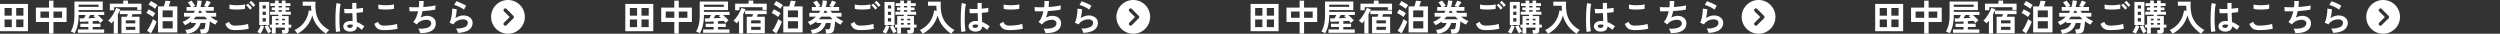 <svg xmlns="http://www.w3.org/2000/svg" viewBox="0 0 2075 28"><rect x="0" y="0" width="2075" height="28" fill="#333333" stroke="none"/><path d="M421.61,28a14,14,0,1,1,14-14.006A14,14,0,0,1,421.61,28ZM419.378,6.966a1.453,1.453,0,0,0-1.028,2.48l4.692,4.695-4.692,4.695a1.454,1.454,0,1,0,2.054,2.058h0l5.722-5.721a1.454,1.454,0,0,0,0-2.055l-5.722-5.724A1.44,1.44,0,0,0,419.378,6.966ZM0,25.885V3.266H23.22V25.885Zm3.78-12.9h6V6.625h-6Zm0,9.541h6V16.135h-6Zm9.66-9.541h6V6.625h-6Zm0,9.541h6V16.135h-6Zm27.24,5.369v-9.66h-10.89V6.295H40.68V.564h3.69V6.295H55.26v11.94h-10.89v9.66ZM33.57,14.756h7.11v-5.16H33.57Zm10.801,0h7.17v-5.16h-7.17ZM61.83,27.654a5.283,5.283,0,0,0-.915-.568q-.585-.302-1.185-.557a5.711,5.711,0,0,0-1.02-.344,19.662,19.662,0,0,0,2.266-5.73,34.67,34.67,0,0,0,.795-7.949V1.255H85.259v7.081H65.25v1.5H86.52v2.639H81.15q1.14,1.02,2.399,2.236,1.261,1.213,2.19,2.203a10.423,10.423,0,0,0-1.335,1.051,12.668,12.668,0,0,0-1.215,1.23q-.3-.419-.705-.93T81.6,17.244q-.901.091-2.101.182-1.2.088-2.58.18v2.1H83.4v2.73H76.919v2.039h9.54v2.76H64.62v-2.76h8.73V22.436H66.719v-2.73H73.35V17.814q-2.071.12-3.945.195t-3.045.076l-.391-2.791c.46,0,1.006-.004,1.636-.016.63-.01,1.305-.024,2.024-.045q.42-.689.825-1.44t.705-1.32H65.25v.031a37.698,37.698,0,0,1-.899,8.729A22.41,22.41,0,0,1,61.83,27.654Zm3.42-21.959H81.78V3.894H65.25Zm8.01,9.42q1.591-.061,3.165-.121Q78,14.936,79.29,14.875a10.802,10.802,0,0,0-.87-.779q-.45-.36-.87-.691l1.2-.93H74.85q-.36.662-.78,1.35Q73.65,14.516,73.259,15.115ZM94.41,27.836V17.125q-.479.63-.96,1.17c-.319.359-.63.711-.93,1.051-.221-.221-.505-.475-.855-.766q-.526-.434-1.035-.824a5.719,5.719,0,0,0-.87-.57A15.502,15.502,0,0,0,91.77,14.98a32.724,32.724,0,0,0,2.01-2.941q.959-1.573,1.665-3.029A14.825,14.825,0,0,0,96.42,6.564l3.33,1.08q-.36,1.02-.856,2.086Q98.4,10.794,97.83,11.846v15.99ZM91.17,8.545v-5.49H102.3V.475H106.2v2.58h11.19v5.16h-3.48v-2.25H94.71v2.58Zm9.63,19.08v-13.74H105.33q.211-.51.405-1.096.195-.583.345-1.064H99.42v-2.91H117.33v2.91h-7.35q-.151.48-.36,1.064-.209.586-.39,1.096h6.57v13.74Zm3.66-8.25h7.83v-2.49h-7.83Zm0,5.43h7.83v-2.58h-7.83ZM126.9,14.125a15.35,15.35,0,0,0-1.516-1.141q-.976-.659-2.024-1.26a17.898,17.898,0,0,0-1.83-.93l1.83-3.029q.869.419,1.904.975,1.036.554,2.011,1.141a13.645,13.645,0,0,1,1.635,1.125q-.271.328-.66.914t-.765,1.185Q127.108,13.706,126.9,14.125Zm-1.65,13.56-3.21-2.191a20.711,20.711,0,0,0,1.41-2.129q.719-1.23,1.41-2.596.688-1.365,1.244-2.654a20.793,20.793,0,0,0,.856-2.311q.57.48,1.485,1.141a15.667,15.667,0,0,0,1.515.99q-.331,1.049-.885,2.353-.555,1.307-1.215,2.672t-1.335,2.594Q125.85,26.785,125.25,27.686Zm3.48-20.371a17.508,17.508,0,0,0-1.529-1.17q-.99-.689-2.056-1.32a12.875,12.875,0,0,0-1.845-.93l1.86-2.97a18.776,18.776,0,0,1,1.92.945q1.109.615,2.13,1.274a13.292,13.292,0,0,1,1.56,1.141,10.358,10.358,0,0,0-.659.869c-.28.4-.551.807-.811,1.215C129.04,6.779,128.849,7.096,128.729,7.314Zm2.4,19.561V5.336h4.86q.239-.721.495-1.621c.169-.6.33-1.18.48-1.74.15-.559.255-1.02.315-1.379l4.109.329q-.21.93-.6,2.175t-.75,2.236h7.14V26.875Zm3.84-12.57h8.37V8.605h-8.37Zm0,9.301h8.37v-6h-8.37Zm20.101,4.379a11.226,11.226,0,0,0-.51-1.619,8.34,8.34,0,0,0-.75-1.529,12.688,12.688,0,0,0,5.819-1.74,8.218,8.218,0,0,0,3.091-4.021h-4.051V17.756a28.357,28.357,0,0,1-5.159,3.148,9.728,9.728,0,0,0-.54-.84c-.24-.34-.495-.684-.766-1.035a3.981,3.981,0,0,0-.825-.824,22.563,22.563,0,0,0,3.87-1.98,19.434,19.434,0,0,0,3.03-2.4h-5.55V10.676h8.07q.239-.422.494-.856c.17-.289.325-.586.466-.885H154.83v-3.15H158.55q-.511-.899-1.261-1.996a14.51,14.51,0,0,0-1.44-1.814l3.029-1.47q.51.57,1.11,1.35t1.14,1.59A13.794,13.794,0,0,1,162,4.914q-.899.36-1.89.871h2.82a21.972,21.972,0,0,0,.614-2.7q.226-1.378.346-2.76l3.54.42q-.18,1.32-.436,2.58-.255,1.258-.585,2.46h5.25l-2.37-.81q.57-.958,1.17-2.175.601-1.214,1.02-2.325l3.48,1.26q-.63,1.052-1.274,2.131-.646,1.081-1.215,1.92h5.01v3.15H170.4a21.275,21.275,0,0,0,1.23,1.74H179.43v3.148h-4.74a25.246,25.246,0,0,0,2.955,2.102A17.627,17.627,0,0,0,180.9,17.484a9.468,9.468,0,0,0-1.065,1.275A11.729,11.729,0,0,0,178.8,20.426a24.221,24.221,0,0,1-2.37-1.23,23.828,23.828,0,0,1-2.28-1.531q-.12,1.893-.36,3.721-.24,1.831-.48,3a3.854,3.854,0,0,1-1.62,2.654,6.383,6.383,0,0,1-3.39.766h-1.62a10.138,10.138,0,0,0-.15-1.141q-.12-.659-.27-1.305a5.602,5.602,0,0,0-.33-1.035h2.04a2.287,2.287,0,0,0,1.335-.33,1.952,1.952,0,0,0,.675-1.17,11.31,11.31,0,0,0,.24-1.109q.119-.689.21-1.426a10.423,10.423,0,0,0,.09-1.215h-4.08a11.906,11.906,0,0,1-3.99,6.285A14.772,14.772,0,0,1,155.07,27.984Zm5.58-12h11.46q-.57-.51-1.095-1.049c-.35-.361-.695-.73-1.035-1.111h-7.44A20.703,20.703,0,0,1,160.65,15.984Zm3.87-5.309h3.18c-.16-.281-.314-.57-.465-.871-.15-.299-.295-.59-.435-.869H165.33c-.14.299-.274.596-.404.885S164.66,10.395,164.52,10.676Zm30.66,14.309a13.533,13.533,0,0,1-3.585-.434,6.026,6.026,0,0,1-2.7-1.561,8.302,8.302,0,0,1-1.845-3.195l3.18-1.74a3.87,3.87,0,0,0,1.59,2.371,5.971,5.971,0,0,0,3.36.809q1.919,0,3.96-.18t3.84-.51a19.223,19.223,0,0,0,2.971-.75q0,.48.074,1.26.075.782.21,1.531c.091.5.175.889.256,1.17a18.972,18.972,0,0,1-3.06.658q-1.86.273-4.005.422Q197.279,24.985,195.18,24.984ZM190.47,7.346l-.03-3.631a12.175,12.175,0,0,0,2.176.42q1.304.15,2.819.18,1.514.032,3.045-.045,1.531-.073,2.82-.24a12.167,12.167,0,0,0,2.13-.434v3.66a11.191,11.191,0,0,1-2.04.389q-1.29.152-2.82.225-1.529.076-3.09.045-1.56-.029-2.88-.18A12.835,12.835,0,0,1,190.47,7.346Zm16.98.66a13.268,13.268,0,0,0-1.53-1.98,23.176,23.176,0,0,0-1.71-1.711l1.62-1.319a11.01,11.01,0,0,1,1.095,1.05q.644.691,1.275,1.395a10.512,10.512,0,0,1,.96,1.215Zm2.67-2.281A12.82,12.82,0,0,0,208.59,3.76a17.29,17.29,0,0,0-1.74-1.664l1.65-1.351a11.888,11.888,0,0,1,1.095,1.034q.645.677,1.275,1.381a10.515,10.515,0,0,1,.96,1.215Zm6.179,22.141q-.539-.302-1.395-.705a8.672,8.672,0,0,0-1.425-.555,11.664,11.664,0,0,0,1.14-1.711q.57-1.02,1.05-2.1a14.27,14.27,0,0,0,.721-1.949l2.789.93a20.226,20.226,0,0,1-.734,2.055,23.14,23.14,0,0,1-1.035,2.176Q216.84,27.055,216.299,27.865Zm-1.14-7.109V1.585h8.31V20.756Zm2.82-13.65h2.64V4.465h-2.64Zm0,5.309h2.64v-2.67h-2.64Zm0,5.432h2.64v-2.791h-2.64Zm4.77,9.779A16.239,16.239,0,0,1,221.64,25.9q-.571-1.005-1.065-2.1t-.825-2.025l2.67-.961a13.78,13.78,0,0,0,1.23,2.76,17.736,17.736,0,0,0,1.62,2.4q-.571.331-1.29.826C223.5,27.131,223.089,27.404,222.75,27.625Zm11.61.24q-.06-.63-.195-1.529a5.202,5.202,0,0,0-.375-1.41h1.8a1.204,1.204,0,0,0,.721-.137q.149-.135.149-.674V22.885H228.81v4.92h-3.12v-4.92h-1.77v-2.4h1.77V13.346h5.43V12.205h-6.93V9.744h4.05V8.426h-2.73v-2.25h2.73V4.975h-3.81V2.665h3.81V.505h3.03v2.16h2.699V.505H237v2.16h4.05v2.31H237V6.176h3.12v2.25H237V9.744h4.38v2.461h-7.23v1.141h5.43v7.139h2.16v2.4h-2.16v2.19a2.674,2.674,0,0,1-.765,2.131,3.709,3.709,0,0,1-2.445.66Zm-5.55-10.98H231.12v-1.32H228.81Zm0,3.6H231.12v-1.41H228.81Zm2.46-14.309h2.699V4.975H231.27Zm0,3.568h2.699V8.426H231.27Zm2.88,7.141h2.31v-1.32h-2.31Zm0,3.6h2.31v-1.41h-2.31Zm12.601,7.5a10.149,10.149,0,0,0-1.035-1.619,8.69,8.69,0,0,0-1.335-1.41,21.092,21.092,0,0,0,6.165-4.199,19.424,19.424,0,0,0,3.899-5.58,22.451,22.451,0,0,0,1.875-6.541l2.13.359q-.12-1.02-.194-2.068a21.594,21.594,0,0,1-.045-2.16h-6.96V1.404H261.9a34.894,34.894,0,0,0,.51,9.631,19.114,19.114,0,0,0,3.525,7.801,23.338,23.338,0,0,0,7.365,6.09,10.283,10.283,0,0,0-1.44,1.41,18,18,0,0,0-1.29,1.649,29.154,29.154,0,0,1-6.99-6.33,23.973,23.973,0,0,1-4.38-8.91,23.461,23.461,0,0,1-2.625,6.166,24.174,24.174,0,0,1-9.824,9.074Zm32.189-1.44a27.524,27.524,0,0,1-.33-3.016q-.12-1.843-.165-4.109-.045-2.265-.016-4.68t.15-4.725q.119-2.312.314-4.26a31.301,31.301,0,0,1,.466-3.24l3.42.81a16.811,16.811,0,0,0-.556,2.819Q282,7.917,281.879,10.09q-.12,2.177-.15,4.484-.029,2.312.046,4.486.073,2.174.239,3.975a25.238,25.238,0,0,0,.405,2.91Zm11.13-.359a5.894,5.894,0,0,1-3.75-1.381,3.921,3.921,0,0,1-1.38-3.119,3.653,3.653,0,0,1,.75-2.115A4.963,4.963,0,0,1,287.729,18.01a7.731,7.731,0,0,1,3.151-.584,16.8,16.8,0,0,1,1.8.09q-.029-1.321-.09-3-.06-1.682-.12-3.66-1.86.12-3.6.135t-2.97-.045l-.24-3.66a20.11,20.11,0,0,0,2.925.195q1.816.015,3.826-.076-.031-1.198-.045-2.443-.016-1.245-.016-2.536H295.86q-.031,1.141-.045,2.341-.016,1.198-.016,2.43,1.8-.149,3.27-.346a13.345,13.345,0,0,0,2.22-.436v3.602a22.76,22.76,0,0,1-2.28.33q-1.44.149-3.12.299.06,2.191.15,4.186t.15,3.494a18.39,18.39,0,0,1,3.239,1.531,32.915,32.915,0,0,1,3.06,2.07,5.322,5.322,0,0,0-.766.824,12.398,12.398,0,0,0-.795,1.141,9.804,9.804,0,0,0-.54.975,19.673,19.673,0,0,0-4.14-2.939,4.134,4.134,0,0,1-1.815,3.375A7.535,7.535,0,0,1,290.07,26.186Zm.27-3.061a2.9,2.9,0,0,0,1.845-.494,2.186,2.186,0,0,0,.615-1.785v-.211a12.058,12.058,0,0,0-2.13-.299,3.355,3.355,0,0,0-1.786.359,1.229,1.229,0,0,0-.705,1.02,1.105,1.105,0,0,0,.57,1.02A2.864,2.864,0,0,0,290.34,23.125Zm28.44,1.859a13.533,13.533,0,0,1-3.585-.434,5.965,5.965,0,0,1-2.7-1.576,8.457,8.457,0,0,1-1.845-3.18l3.18-1.74a3.87,3.87,0,0,0,1.59,2.371,5.971,5.971,0,0,0,3.36.809q1.919,0,3.96-.18t3.84-.51a19.223,19.223,0,0,0,2.971-.75q0,.48.074,1.26.075.782.21,1.531c.091.5.175.889.256,1.17a18.972,18.972,0,0,1-3.06.658q-1.86.273-4.005.422Q320.879,24.985,318.78,24.984ZM314.07,7.346l-.03-3.631a12.175,12.175,0,0,0,2.176.42q1.304.15,2.819.18,1.515.032,3.045-.045,1.531-.073,2.82-.24a12.167,12.167,0,0,0,2.13-.434v3.66a11.191,11.191,0,0,1-2.04.389q-1.29.152-2.82.225-1.529.076-3.09.045-1.56-.029-2.88-.18A12.835,12.835,0,0,1,314.07,7.346Zm34.65,20.039a7.501,7.501,0,0,0-.345-1.215,14.033,14.033,0,0,0-.585-1.381,5.192,5.192,0,0,0-.69-1.094,17.982,17.982,0,0,0,7.891-.766q2.88-1.154,2.88-3.615a2.45,2.45,0,0,0-1.096-2.1,4.669,4.669,0,0,0-2.774-.779,11.469,11.469,0,0,0-3.96.734,9.31,9.31,0,0,0-3.63,2.475c-.08.102-.165.205-.256.316-.09.109-.185.215-.284.315l-2.91-2.07a11.61,11.61,0,0,0,2.46-3.811,27.908,27.908,0,0,0,1.59-5.039q-4.17.15-7.11,0l-.239-3.541a30.779,30.779,0,0,0,3.42.225q2.099.047,4.529-.045a31.674,31.674,0,0,0,.27-5.159h3.78a39.308,39.308,0,0,1-.36,4.98q2.099-.149,4.05-.359t3.54-.465a20.394,20.394,0,0,0,2.58-.555l-.24,3.539a45.391,45.391,0,0,1-4.59.705q-2.82.316-5.91.496-.3,1.38-.675,2.76a25.301,25.301,0,0,1-.885,2.67,14.43,14.43,0,0,1,2.595-1.066,9.02,9.02,0,0,1,2.535-.375,8.847,8.847,0,0,1,3.795.721,6.195,6.195,0,0,1,2.625,2.145,5.761,5.761,0,0,1,.96,3.346,6.814,6.814,0,0,1-3.33,6.09Q355.021,27.595,348.721,27.385Zm31.38-.15a8.029,8.029,0,0,0-.346-1.139,12.018,12.018,0,0,0-.614-1.381,5.054,5.054,0,0,0-.721-1.08,15.994,15.994,0,0,0,7.335-1.141,3.902,3.902,0,0,0,2.535-3.568,2.415,2.415,0,0,0-1.08-2.102,4.86,4.86,0,0,0-2.819-.75,11.31,11.31,0,0,0-2.881.406,9.534,9.534,0,0,0-2.895,1.32,7.688,7.688,0,0,0-2.295,2.443l-3.21-1.408a11.553,11.553,0,0,0,1.035-2.625,30.264,30.264,0,0,0,.705-3.285q.27-1.711.39-3.24a15.504,15.504,0,0,0,.03-2.522l3.75.451a22.929,22.929,0,0,1-.24,3.465,26.902,26.902,0,0,1-.84,3.945,13.831,13.831,0,0,1,3.33-1.621,10.551,10.551,0,0,1,3.269-.568,9.618,9.618,0,0,1,4.066.795A6.444,6.444,0,0,1,391.29,15.82a5.5,5.5,0,0,1,.96,3.195,6.838,6.838,0,0,1-1.305,4.094,8.783,8.783,0,0,1-3.99,2.896A20.591,20.591,0,0,1,380.101,27.234Zm4.98-19.229a14.488,14.488,0,0,0-1.785-1.201q-1.034-.601-2.175-1.141t-2.235-.943A11.567,11.567,0,0,0,376.95,4.164l1.8-3.119a17.18,17.18,0,0,1,1.86.644q1.08.436,2.265.976t2.25,1.079a19.597,19.597,0,0,1,1.755.99Z" fill="#fff"/><path d="M940.61,28a14,14,0,1,1,14-14.006A14,14,0,0,1,940.61,28ZM938.378,6.966a1.453,1.453,0,0,0-1.028,2.48l4.692,4.695-4.692,4.695a1.454,1.454,0,0,0,2.054,2.058h0l5.722-5.721a1.454,1.454,0,0,0,0-2.055l-5.722-5.724A1.44,1.44,0,0,0,938.378,6.966ZM519,25.885V3.266h23.22V25.885Zm3.78-12.9h6V6.625h-6Zm0,9.541h6V16.135h-6Zm9.66-9.541h6V6.625h-6Zm0,9.541h6V16.135h-6Zm27.24,5.369v-9.66h-10.89V6.295h10.89V.564h3.69V6.295h10.89v11.94h-10.89v9.66Zm-7.11-13.139h7.11v-5.16h-7.11Zm10.801,0h7.17v-5.16h-7.17ZM580.83,27.654a5.283,5.283,0,0,0-.915-.568q-.585-.302-1.185-.557a5.711,5.711,0,0,0-1.02-.344,19.662,19.662,0,0,0,2.266-5.73,34.67,34.67,0,0,0,.795-7.949V1.255h23.489v7.081H584.25v1.5h21.27v2.639h-5.37q1.14,1.02,2.399,2.236,1.261,1.213,2.19,2.203a10.423,10.423,0,0,0-1.335,1.051,12.668,12.668,0,0,0-1.215,1.23q-.3-.419-.705-.93T600.6,17.244q-.901.091-2.101.182-1.2.088-2.58.18v2.1H602.4v2.73h-6.481v2.039h9.54v2.76H583.62v-2.76H592.35V22.436h-6.631v-2.73H592.35V17.814q-2.071.12-3.945.195t-3.045.076l-.391-2.791c.46,0,1.006-.004,1.636-.016.63-.01,1.305-.024,2.024-.045q.42-.689.825-1.44t.705-1.32h-5.91v.031a37.698,37.698,0,0,1-.899,8.729A22.41,22.41,0,0,1,580.83,27.654Zm3.42-21.959h16.53V3.894H584.25Zm8.01,9.42q1.591-.061,3.165-.121,1.576-.059,2.865-.119a10.802,10.802,0,0,0-.87-.779q-.45-.36-.87-.691l1.2-.93H593.85q-.36.662-.78,1.35Q592.65,14.516,592.259,15.115Zm21.15,12.721V17.125q-.479.63-.96,1.17c-.319.359-.63.711-.93,1.051-.221-.221-.505-.475-.855-.766q-.526-.434-1.035-.824a5.719,5.719,0,0,0-.87-.57,15.502,15.502,0,0,0,2.01-2.205,32.724,32.724,0,0,0,2.01-2.941q.959-1.573,1.665-3.029a14.825,14.825,0,0,0,.976-2.445l3.33,1.08q-.36,1.02-.856,2.086-.495,1.063-1.065,2.115v15.99ZM610.17,8.545v-5.49H621.3V.475H625.2v2.58h11.19v5.16h-3.48v-2.25H613.71v2.58Zm9.63,19.08v-13.74H624.33q.211-.51.405-1.096.195-.583.345-1.064H618.42v-2.91H636.33v2.91h-7.35q-.151.48-.36,1.064-.209.586-.39,1.096h6.57v13.74Zm3.66-8.25h7.83v-2.49h-7.83Zm0,5.43h7.83v-2.58h-7.83ZM645.9,14.125a15.35,15.35,0,0,0-1.516-1.141q-.976-.659-2.024-1.26a17.898,17.898,0,0,0-1.83-.93l1.83-3.029q.869.419,1.904.975,1.036.554,2.011,1.141a13.645,13.645,0,0,1,1.635,1.125q-.271.328-.66.914t-.765,1.185Q646.108,13.706,645.9,14.125Zm-1.65,13.56-3.21-2.191a20.711,20.711,0,0,0,1.41-2.129q.719-1.23,1.41-2.596.688-1.365,1.244-2.654a20.793,20.793,0,0,0,.856-2.311q.57.48,1.485,1.141a15.667,15.667,0,0,0,1.515.99q-.331,1.049-.885,2.353-.555,1.307-1.215,2.672t-1.335,2.594Q644.85,26.785,644.25,27.686Zm3.48-20.371a17.508,17.508,0,0,0-1.529-1.17q-.99-.689-2.056-1.32a12.875,12.875,0,0,0-1.845-.93l1.86-2.97a18.776,18.776,0,0,1,1.92.945q1.109.615,2.13,1.274a13.292,13.292,0,0,1,1.56,1.141,10.358,10.358,0,0,0-.659.869c-.28.4-.551.807-.811,1.215C648.04,6.779,647.849,7.096,647.729,7.314Zm2.4,19.561V5.336h4.86q.239-.721.495-1.621c.169-.6.33-1.18.479-1.74.15-.559.255-1.02.315-1.379l4.109.329q-.21.93-.6,2.175t-.75,2.236h7.14V26.875Zm3.84-12.57h8.37V8.605h-8.37Zm0,9.301h8.37v-6h-8.37Zm20.101,4.379a11.226,11.226,0,0,0-.51-1.619,8.34,8.34,0,0,0-.75-1.529,12.688,12.688,0,0,0,5.819-1.74,8.218,8.218,0,0,0,3.091-4.021h-4.051V17.756a28.357,28.357,0,0,1-5.159,3.148,9.728,9.728,0,0,0-.54-.84c-.24-.34-.495-.684-.766-1.035a3.981,3.981,0,0,0-.825-.824,22.563,22.563,0,0,0,3.87-1.98,19.434,19.434,0,0,0,3.03-2.4h-5.55V10.676h8.07q.239-.422.494-.856c.17-.289.325-.586.466-.885H673.83v-3.15H677.55q-.511-.899-1.261-1.996A14.51,14.51,0,0,0,674.85,1.975l3.029-1.47q.51.57,1.11,1.35t1.14,1.59A13.794,13.794,0,0,1,681,4.914q-.899.36-1.89.871h2.82a21.972,21.972,0,0,0,.614-2.7q.226-1.378.346-2.76l3.54.42q-.18,1.32-.436,2.58-.255,1.258-.585,2.46h5.25l-2.37-.81q.57-.958,1.17-2.175.601-1.214,1.02-2.325l3.48,1.26q-.63,1.052-1.274,2.131-.646,1.081-1.215,1.92h5.01v3.15H689.4a21.275,21.275,0,0,0,1.23,1.74H698.43v3.148h-4.74a25.246,25.246,0,0,0,2.955,2.102A17.627,17.627,0,0,0,699.9,17.484a9.468,9.468,0,0,0-1.065,1.275A11.729,11.729,0,0,0,697.8,20.426a24.221,24.221,0,0,1-2.37-1.23,23.828,23.828,0,0,1-2.28-1.531q-.12,1.893-.36,3.721-.24,1.831-.479,3a3.854,3.854,0,0,1-1.62,2.654,6.383,6.383,0,0,1-3.39.766h-1.62a10.138,10.138,0,0,0-.15-1.141q-.12-.659-.27-1.305a5.602,5.602,0,0,0-.33-1.035h2.04a2.287,2.287,0,0,0,1.335-.33,1.952,1.952,0,0,0,.675-1.17,11.31,11.31,0,0,0,.24-1.109q.119-.689.21-1.426a10.423,10.423,0,0,0,.09-1.215h-4.08a11.906,11.906,0,0,1-3.99,6.285A14.772,14.772,0,0,1,674.07,27.984Zm5.58-12h11.46q-.57-.51-1.095-1.049c-.35-.361-.695-.73-1.035-1.111h-7.44A20.703,20.703,0,0,1,679.65,15.984Zm3.87-5.309h3.18c-.16-.281-.314-.57-.465-.871-.15-.299-.295-.59-.435-.869H684.33c-.14.299-.274.596-.404.885S683.66,10.395,683.52,10.676Zm30.66,14.309a13.533,13.533,0,0,1-3.585-.434,6.026,6.026,0,0,1-2.7-1.561,8.302,8.302,0,0,1-1.845-3.195l3.18-1.74a3.87,3.87,0,0,0,1.59,2.371,5.971,5.971,0,0,0,3.36.809q1.919,0,3.96-.18t3.84-.51a19.223,19.223,0,0,0,2.971-.75q0,.48.074,1.26.075.782.21,1.531c.091.5.175.889.256,1.17a18.972,18.972,0,0,1-3.06.658q-1.86.273-4.005.422Q716.279,24.985,714.18,24.984ZM709.47,7.346l-.03-3.631a12.175,12.175,0,0,0,2.176.42q1.304.15,2.819.18,1.514.032,3.045-.045,1.531-.073,2.82-.24a12.167,12.167,0,0,0,2.13-.434v3.66a11.191,11.191,0,0,1-2.04.389q-1.29.152-2.82.225-1.529.076-3.09.045-1.56-.029-2.88-.18A12.835,12.835,0,0,1,709.47,7.346Zm16.98.66a13.268,13.268,0,0,0-1.53-1.98,23.176,23.176,0,0,0-1.71-1.711l1.62-1.319a11.01,11.01,0,0,1,1.095,1.05q.645.691,1.275,1.395a10.512,10.512,0,0,1,.96,1.215Zm2.67-2.281A12.82,12.82,0,0,0,727.59,3.76a17.29,17.29,0,0,0-1.74-1.664l1.65-1.351a11.888,11.888,0,0,1,1.095,1.034q.644.677,1.275,1.381a10.515,10.515,0,0,1,.96,1.215Zm6.179,22.141q-.539-.302-1.395-.705a8.672,8.672,0,0,0-1.425-.555,11.664,11.664,0,0,0,1.14-1.711q.57-1.02,1.05-2.1a14.27,14.27,0,0,0,.721-1.949l2.789.93a20.226,20.226,0,0,1-.734,2.055,23.14,23.14,0,0,1-1.035,2.176Q735.84,27.055,735.299,27.865Zm-1.14-7.109V1.585h8.309V20.756Zm2.82-13.65h2.64V4.465h-2.64Zm0,5.309h2.64v-2.67h-2.64Zm0,5.432h2.64v-2.791h-2.64ZM741.75,27.625A16.239,16.239,0,0,1,740.64,25.9q-.571-1.005-1.065-2.1t-.825-2.025l2.67-.961a13.78,13.78,0,0,0,1.23,2.76,17.736,17.736,0,0,0,1.62,2.4q-.571.331-1.29.826C742.5,27.131,742.089,27.404,741.75,27.625Zm11.61.24q-.06-.63-.195-1.529a5.202,5.202,0,0,0-.375-1.41h1.8a1.204,1.204,0,0,0,.721-.137q.149-.135.149-.674V22.885H747.81v4.92h-3.12v-4.92h-1.77v-2.4h1.77V13.346h5.43V12.205h-6.93V9.744h4.05V8.426h-2.73v-2.25h2.73V4.975h-3.81V2.665h3.81V.505h3.03v2.16h2.699V.505H756v2.16h4.05v2.31H756V6.176h3.12v2.25H756V9.744h4.38v2.461h-7.23v1.141h5.43v7.139h2.16v2.4h-2.16v2.19a2.674,2.674,0,0,1-.765,2.131,3.709,3.709,0,0,1-2.445.66Zm-5.55-10.98H750.12v-1.32H747.81Zm0,3.6H750.12v-1.41H747.81Zm2.46-14.309h2.699V4.975H750.27Zm0,3.568h2.699V8.426H750.27Zm2.88,7.141h2.31v-1.32h-2.31Zm0,3.6h2.31v-1.41h-2.31Zm12.601,7.5a10.149,10.149,0,0,0-1.035-1.619,8.69,8.69,0,0,0-1.335-1.41,21.092,21.092,0,0,0,6.165-4.199,19.424,19.424,0,0,0,3.899-5.58,22.451,22.451,0,0,0,1.875-6.541l2.13.359q-.12-1.02-.194-2.068a21.594,21.594,0,0,1-.045-2.16h-6.96V1.404H780.9a34.894,34.894,0,0,0,.51,9.631,19.114,19.114,0,0,0,3.525,7.801,23.338,23.338,0,0,0,7.365,6.09,10.283,10.283,0,0,0-1.44,1.41,18,18,0,0,0-1.29,1.649,29.154,29.154,0,0,1-6.99-6.33,23.973,23.973,0,0,1-4.38-8.91,23.461,23.461,0,0,1-2.625,6.166,24.174,24.174,0,0,1-9.824,9.074Zm32.189-1.44a27.524,27.524,0,0,1-.33-3.016q-.12-1.843-.165-4.109-.045-2.265-.016-4.68t.15-4.725q.119-2.312.314-4.26a31.301,31.301,0,0,1,.466-3.24l3.42.81a16.811,16.811,0,0,0-.556,2.819Q801,7.917,800.879,10.09q-.12,2.177-.15,4.484-.029,2.312.046,4.486.073,2.174.239,3.975a25.238,25.238,0,0,0,.405,2.91Zm11.13-.359a5.894,5.894,0,0,1-3.75-1.381,3.921,3.921,0,0,1-1.38-3.119,3.653,3.653,0,0,1,.75-2.115A4.963,4.963,0,0,1,806.729,18.01a7.731,7.731,0,0,1,3.151-.584,16.8,16.8,0,0,1,1.8.09q-.029-1.321-.09-3-.06-1.682-.12-3.66-1.86.12-3.6.135t-2.97-.045l-.24-3.66a20.11,20.11,0,0,0,2.925.195q1.816.015,3.826-.076-.031-1.198-.045-2.443-.016-1.245-.016-2.536H814.86q-.031,1.141-.045,2.341-.016,1.198-.016,2.43,1.8-.149,3.27-.346a13.345,13.345,0,0,0,2.22-.436v3.602a22.76,22.76,0,0,1-2.28.33q-1.44.149-3.12.299.06,2.191.15,4.186t.15,3.494a18.39,18.39,0,0,1,3.239,1.531,32.915,32.915,0,0,1,3.06,2.07,5.322,5.322,0,0,0-.766.824,12.398,12.398,0,0,0-.795,1.141,9.804,9.804,0,0,0-.54.975,19.673,19.673,0,0,0-4.14-2.939,4.134,4.134,0,0,1-1.815,3.375A7.535,7.535,0,0,1,809.07,26.186Zm.27-3.061a2.9,2.9,0,0,0,1.845-.494,2.186,2.186,0,0,0,.615-1.785v-.211a12.058,12.058,0,0,0-2.13-.299,3.355,3.355,0,0,0-1.786.359,1.229,1.229,0,0,0-.705,1.02,1.105,1.105,0,0,0,.57,1.02A2.864,2.864,0,0,0,809.34,23.125ZM837.78,24.984a13.533,13.533,0,0,1-3.585-.434,5.965,5.965,0,0,1-2.7-1.576,8.457,8.457,0,0,1-1.845-3.18l3.18-1.74a3.87,3.87,0,0,0,1.59,2.371,5.971,5.971,0,0,0,3.36.809q1.919,0,3.96-.18t3.84-.51a19.223,19.223,0,0,0,2.971-.75q0,.48.074,1.26.075.782.21,1.531c.091.5.175.889.256,1.17a18.972,18.972,0,0,1-3.06.658q-1.86.273-4.005.422Q839.879,24.985,837.78,24.984ZM833.07,7.346l-.03-3.631a12.175,12.175,0,0,0,2.176.42q1.304.15,2.819.18,1.514.032,3.045-.045,1.531-.073,2.82-.24a12.167,12.167,0,0,0,2.13-.434v3.66a11.191,11.191,0,0,1-2.04.389q-1.29.152-2.82.225-1.529.076-3.09.045-1.56-.029-2.88-.18A12.835,12.835,0,0,1,833.07,7.346Zm34.65,20.039a7.501,7.501,0,0,0-.345-1.215,14.033,14.033,0,0,0-.585-1.381,5.192,5.192,0,0,0-.69-1.094,17.982,17.982,0,0,0,7.891-.766q2.88-1.154,2.88-3.615a2.45,2.45,0,0,0-1.096-2.1,4.669,4.669,0,0,0-2.774-.779,11.469,11.469,0,0,0-3.96.734,9.31,9.31,0,0,0-3.63,2.475c-.08.102-.165.205-.256.316-.09.109-.185.215-.284.315l-2.91-2.07a11.61,11.61,0,0,0,2.46-3.811,27.908,27.908,0,0,0,1.59-5.039q-4.17.15-7.11,0l-.239-3.541a30.779,30.779,0,0,0,3.42.225q2.099.047,4.529-.045a31.674,31.674,0,0,0,.27-5.159h3.78a39.308,39.308,0,0,1-.36,4.98q2.099-.149,4.05-.359t3.54-.465a20.394,20.394,0,0,0,2.58-.555l-.24,3.539a45.391,45.391,0,0,1-4.59.705q-2.82.316-5.91.496-.3,1.38-.675,2.76a25.301,25.301,0,0,1-.885,2.67,14.43,14.43,0,0,1,2.595-1.066,9.02,9.02,0,0,1,2.535-.375,8.847,8.847,0,0,1,3.795.721,6.195,6.195,0,0,1,2.625,2.145,5.761,5.761,0,0,1,.96,3.346,6.814,6.814,0,0,1-3.33,6.09Q874.021,27.595,867.721,27.385Zm31.38-.15a8.029,8.029,0,0,0-.346-1.139,12.018,12.018,0,0,0-.614-1.381,5.054,5.054,0,0,0-.721-1.08,15.994,15.994,0,0,0,7.335-1.141,3.902,3.902,0,0,0,2.535-3.568,2.415,2.415,0,0,0-1.08-2.102,4.86,4.86,0,0,0-2.819-.75,11.31,11.31,0,0,0-2.881.406,9.534,9.534,0,0,0-2.895,1.32,7.688,7.688,0,0,0-2.295,2.443l-3.21-1.408a11.553,11.553,0,0,0,1.035-2.625,30.264,30.264,0,0,0,.705-3.285q.27-1.711.39-3.24a15.504,15.504,0,0,0,.03-2.522l3.75.451a22.929,22.929,0,0,1-.24,3.465,26.902,26.902,0,0,1-.84,3.945,13.831,13.831,0,0,1,3.33-1.621,10.551,10.551,0,0,1,3.269-.568,9.618,9.618,0,0,1,4.066.795A6.444,6.444,0,0,1,910.29,15.82a5.5,5.5,0,0,1,.96,3.195,6.838,6.838,0,0,1-1.305,4.094,8.783,8.783,0,0,1-3.99,2.896A20.591,20.591,0,0,1,899.101,27.234Zm4.98-19.229a14.488,14.488,0,0,0-1.785-1.201q-1.034-.601-2.175-1.141t-2.235-.943A11.567,11.567,0,0,0,895.95,4.164l1.8-3.119a17.18,17.18,0,0,1,1.86.644q1.08.436,2.265.976t2.25,1.079a19.597,19.597,0,0,1,1.755.99Z" fill="#fff"/><path d="M1459.61,28a14,14,0,1,1,14-14.006A14,14,0,0,1,1459.61,28Zm-2.232-21.034a1.453,1.453,0,0,0-1.028,2.48l4.692,4.695-4.692,4.695a1.454,1.454,0,1,0,2.054,2.058h0l5.722-5.721a1.454,1.454,0,0,0,0-2.055l-5.722-5.724A1.44,1.44,0,0,0,1457.378,6.966ZM1038,25.885V3.266h23.22V25.885Zm3.78-12.9h6V6.625h-6Zm0,9.541h6V16.135h-6Zm9.66-9.541h6V6.625h-6Zm0,9.541h6V16.135h-6Zm27.24,5.369v-9.66h-10.89V6.295h10.89V.564h3.69V6.295h10.89v11.94h-10.89v9.66Zm-7.11-13.139h7.11v-5.16h-7.11Zm10.801,0h7.17v-5.16h-7.17Zm17.459,12.899a5.283,5.283,0,0,0-.915-.568q-.585-.302-1.185-.557a5.711,5.711,0,0,0-1.02-.344,19.662,19.662,0,0,0,2.266-5.73,34.67,34.67,0,0,0,.795-7.949V1.255h23.489v7.081h-20.01v1.5H1124.52v2.639h-5.37q1.14,1.02,2.399,2.236,1.261,1.213,2.19,2.203a10.423,10.423,0,0,0-1.335,1.051,12.668,12.668,0,0,0-1.215,1.23q-.3-.419-.705-.93t-.885-1.022q-.901.091-2.101.182-1.2.088-2.58.18v2.1h6.48v2.73h-6.48v2.039h9.54v2.76h-21.84v-2.76h8.73V22.436h-6.631v-2.73h6.631V17.814q-2.071.12-3.945.195t-3.045.076l-.391-2.791c.46,0,1.006-.004,1.636-.016.63-.01,1.305-.024,2.024-.045q.42-.689.825-1.44t.705-1.32h-5.91v.031a37.698,37.698,0,0,1-.899,8.729A22.41,22.41,0,0,1,1099.83,27.654Zm3.42-21.959h16.53V3.894h-16.53Zm8.01,9.42q1.591-.061,3.165-.121,1.576-.059,2.865-.119a10.802,10.802,0,0,0-.87-.779q-.45-.36-.87-.691l1.2-.93H1112.85q-.36.662-.78,1.35Q1111.65,14.516,1111.259,15.115Zm21.15,12.721V17.125q-.479.63-.96,1.17c-.319.359-.63.711-.93,1.051-.221-.221-.505-.475-.855-.766q-.526-.434-1.035-.824a5.719,5.719,0,0,0-.87-.57,15.502,15.502,0,0,0,2.01-2.205,32.724,32.724,0,0,0,2.01-2.941q.959-1.573,1.665-3.029a14.825,14.825,0,0,0,.976-2.445l3.33,1.08q-.36,1.02-.856,2.086-.495,1.063-1.065,2.115v15.99ZM1129.17,8.545v-5.49h11.13V.475H1144.2v2.58h11.19v5.16h-3.48v-2.25H1132.71v2.58Zm9.63,19.08v-13.74h4.529q.211-.51.405-1.096.195-.583.345-1.064H1137.42v-2.91H1155.33v2.91h-7.35q-.151.48-.36,1.064-.209.586-.39,1.096h6.57v13.74Zm3.66-8.25h7.83v-2.49h-7.83Zm0,5.43h7.83v-2.58h-7.83ZM1164.9,14.125a15.35,15.35,0,0,0-1.516-1.141q-.976-.659-2.024-1.26a17.898,17.898,0,0,0-1.83-.93l1.83-3.029q.869.419,1.904.975,1.036.554,2.011,1.141a13.645,13.645,0,0,1,1.635,1.125q-.271.328-.66.914t-.765,1.185Q1165.108,13.706,1164.9,14.125Zm-1.65,13.56-3.21-2.191a20.711,20.711,0,0,0,1.41-2.129q.719-1.23,1.41-2.596.688-1.365,1.244-2.654a20.793,20.793,0,0,0,.856-2.311q.57.48,1.485,1.141a15.667,15.667,0,0,0,1.515.99q-.331,1.049-.885,2.353-.555,1.307-1.215,2.672t-1.335,2.594Q1163.85,26.785,1163.25,27.686Zm3.48-20.371a17.508,17.508,0,0,0-1.529-1.17q-.99-.689-2.056-1.32a12.875,12.875,0,0,0-1.845-.93l1.86-2.97a18.776,18.776,0,0,1,1.92.945q1.109.615,2.13,1.274a13.292,13.292,0,0,1,1.56,1.141,10.358,10.358,0,0,0-.659.869c-.28.4-.551.807-.811,1.215C1167.04,6.779,1166.849,7.096,1166.729,7.314Zm2.4,19.561V5.336h4.86q.239-.721.495-1.621c.169-.6.33-1.18.48-1.74.15-.559.255-1.02.315-1.379l4.109.329q-.21.93-.6,2.175t-.75,2.236h7.14V26.875Zm3.84-12.57h8.37V8.605h-8.37Zm0,9.301h8.37v-6h-8.37Zm20.101,4.379a11.226,11.226,0,0,0-.51-1.619,8.34,8.34,0,0,0-.75-1.529,12.688,12.688,0,0,0,5.819-1.74,8.218,8.218,0,0,0,3.091-4.021h-4.051V17.756a28.357,28.357,0,0,1-5.159,3.148,9.728,9.728,0,0,0-.54-.84c-.24-.34-.495-.684-.766-1.035a3.981,3.981,0,0,0-.825-.824,22.563,22.563,0,0,0,3.87-1.98,19.434,19.434,0,0,0,3.03-2.4h-5.55V10.676h8.07q.239-.422.494-.856c.17-.289.325-.586.466-.885H1192.83v-3.15h3.721q-.511-.899-1.261-1.996a14.51,14.51,0,0,0-1.44-1.814l3.029-1.47q.51.57,1.11,1.35t1.14,1.59A13.794,13.794,0,0,1,1200,4.914q-.899.36-1.89.871h2.82a21.972,21.972,0,0,0,.614-2.7q.226-1.378.346-2.76l3.54.42q-.18,1.32-.436,2.58-.255,1.258-.585,2.46h5.25l-2.37-.81q.57-.958,1.17-2.175.601-1.214,1.02-2.325l3.479,1.26q-.63,1.052-1.274,2.131-.646,1.081-1.215,1.92h5.01v3.15h-7.08a21.275,21.275,0,0,0,1.23,1.74h7.801v3.148h-4.74a25.246,25.246,0,0,0,2.955,2.102,17.627,17.627,0,0,0,3.255,1.559,9.468,9.468,0,0,0-1.065,1.275,11.729,11.729,0,0,0-1.034,1.666,24.221,24.221,0,0,1-2.37-1.23,23.828,23.828,0,0,1-2.28-1.531q-.12,1.893-.36,3.721-.24,1.831-.48,3a3.854,3.854,0,0,1-1.62,2.654,6.383,6.383,0,0,1-3.39.766h-1.62a10.138,10.138,0,0,0-.15-1.141q-.12-.659-.27-1.305a5.602,5.602,0,0,0-.33-1.035h2.04a2.287,2.287,0,0,0,1.335-.33,1.952,1.952,0,0,0,.675-1.17,11.31,11.31,0,0,0,.24-1.109q.119-.689.21-1.426a10.423,10.423,0,0,0,.09-1.215h-4.08a11.906,11.906,0,0,1-3.99,6.285A14.772,14.772,0,0,1,1193.07,27.984Zm5.58-12h11.46q-.57-.51-1.095-1.049c-.35-.361-.695-.73-1.035-1.111h-7.44A20.703,20.703,0,0,1,1198.65,15.984Zm3.87-5.309h3.18c-.16-.281-.314-.57-.465-.871-.15-.299-.295-.59-.435-.869H1203.33c-.14.299-.274.596-.404.885S1202.66,10.395,1202.52,10.676Zm30.66,14.309a13.533,13.533,0,0,1-3.585-.434,6.026,6.026,0,0,1-2.7-1.561,8.302,8.302,0,0,1-1.845-3.195l3.18-1.74a3.87,3.87,0,0,0,1.59,2.371,5.971,5.971,0,0,0,3.36.809q1.919,0,3.96-.18t3.84-.51a19.223,19.223,0,0,0,2.971-.75q0,.48.074,1.26.075.782.21,1.531c.091.5.175.889.256,1.17a18.972,18.972,0,0,1-3.061.658q-1.86.273-4.005.422Q1235.279,24.985,1233.18,24.984Zm-4.71-17.639-.03-3.631a12.175,12.175,0,0,0,2.176.42q1.304.15,2.819.18,1.515.032,3.045-.045,1.531-.073,2.82-.24a12.167,12.167,0,0,0,2.13-.434v3.66a11.191,11.191,0,0,1-2.04.389q-1.29.152-2.82.225-1.529.076-3.09.045-1.56-.029-2.88-.18A12.835,12.835,0,0,1,1228.47,7.346Zm16.98.66a13.268,13.268,0,0,0-1.53-1.98,23.176,23.176,0,0,0-1.71-1.711l1.62-1.319a11.01,11.01,0,0,1,1.095,1.05q.644.691,1.275,1.395a10.512,10.512,0,0,1,.96,1.215Zm2.67-2.281a12.82,12.82,0,0,0-1.53-1.965,17.29,17.29,0,0,0-1.74-1.664l1.65-1.351a11.888,11.888,0,0,1,1.095,1.034q.644.677,1.275,1.381a10.515,10.515,0,0,1,.96,1.215Zm6.179,22.141q-.539-.302-1.395-.705a8.672,8.672,0,0,0-1.425-.555,11.664,11.664,0,0,0,1.14-1.711q.57-1.02,1.05-2.1a14.27,14.27,0,0,0,.721-1.949l2.789.93a20.226,20.226,0,0,1-.734,2.055,23.14,23.14,0,0,1-1.035,2.176Q1254.84,27.055,1254.299,27.865Zm-1.14-7.109V1.585h8.31V20.756Zm2.82-13.65h2.64V4.465h-2.64Zm0,5.309h2.64v-2.67h-2.64Zm0,5.432h2.64v-2.791h-2.64Zm4.769,9.779A16.239,16.239,0,0,1,1259.64,25.9q-.571-1.005-1.065-2.1t-.825-2.025l2.67-.961a13.78,13.78,0,0,0,1.23,2.76,17.736,17.736,0,0,0,1.62,2.4q-.571.331-1.29.826C1261.5,27.131,1261.089,27.404,1260.75,27.625Zm11.61.24q-.06-.63-.195-1.529a5.202,5.202,0,0,0-.375-1.41h1.8a1.204,1.204,0,0,0,.721-.137q.149-.135.149-.674V22.885H1266.81v4.92h-3.12v-4.92h-1.77v-2.4h1.77V13.346h5.43V12.205h-6.93V9.744h4.05V8.426h-2.73v-2.25h2.73V4.975h-3.811V2.665h3.811V.505h3.03v2.16h2.699V.505H1275v2.16h4.05v2.31H1275V6.176h3.12v2.25H1275V9.744h4.38v2.461h-7.23v1.141h5.43v7.139h2.16v2.4h-2.16v2.19a2.674,2.674,0,0,1-.765,2.131,3.709,3.709,0,0,1-2.445.66Zm-5.55-10.98h2.31v-1.32h-2.31Zm0,3.6h2.31v-1.41h-2.31Zm2.46-14.309h2.699V4.975H1269.27Zm0,3.568h2.699V8.426H1269.27Zm2.88,7.141h2.31v-1.32h-2.31Zm0,3.6h2.31v-1.41h-2.31Zm12.601,7.5a10.149,10.149,0,0,0-1.035-1.619,8.69,8.69,0,0,0-1.335-1.41,21.092,21.092,0,0,0,6.165-4.199,19.424,19.424,0,0,0,3.899-5.58,22.451,22.451,0,0,0,1.875-6.541l2.13.359q-.12-1.02-.194-2.068a21.594,21.594,0,0,1-.045-2.16h-6.96V1.404H1299.9a34.894,34.894,0,0,0,.51,9.631,19.114,19.114,0,0,0,3.525,7.801,23.338,23.338,0,0,0,7.365,6.09,10.283,10.283,0,0,0-1.44,1.41,18,18,0,0,0-1.29,1.649,29.154,29.154,0,0,1-6.99-6.33,23.973,23.973,0,0,1-4.38-8.91,23.461,23.461,0,0,1-2.625,6.166,24.174,24.174,0,0,1-9.824,9.074Zm32.189-1.44a27.524,27.524,0,0,1-.33-3.016q-.12-1.843-.165-4.109-.045-2.265-.016-4.68t.15-4.725q.119-2.312.314-4.26a31.301,31.301,0,0,1,.466-3.24l3.42.81a16.811,16.811,0,0,0-.556,2.819q-.224,1.773-.345,3.945-.12,2.177-.15,4.484-.029,2.312.046,4.486.073,2.174.239,3.975a25.238,25.238,0,0,0,.405,2.91Zm11.13-.359a5.894,5.894,0,0,1-3.751-1.381,3.921,3.921,0,0,1-1.38-3.119,3.653,3.653,0,0,1,.75-2.115,4.963,4.963,0,0,1,2.039-1.561,7.731,7.731,0,0,1,3.151-.584,16.8,16.8,0,0,1,1.8.09q-.029-1.321-.09-3-.06-1.682-.12-3.66-1.86.12-3.6.135t-2.97-.045l-.24-3.66a20.11,20.11,0,0,0,2.925.195q1.816.015,3.826-.076-.031-1.198-.045-2.443-.016-1.245-.016-2.536h3.511q-.031,1.141-.045,2.341-.016,1.198-.016,2.43,1.8-.149,3.271-.346a13.345,13.345,0,0,0,2.22-.436v3.602a22.76,22.76,0,0,1-2.28.33q-1.44.149-3.12.299.06,2.191.15,4.186t.15,3.494a18.39,18.39,0,0,1,3.239,1.531,32.915,32.915,0,0,1,3.061,2.07,5.322,5.322,0,0,0-.766.824,12.398,12.398,0,0,0-.795,1.141,9.804,9.804,0,0,0-.54.975,19.673,19.673,0,0,0-4.14-2.939,4.134,4.134,0,0,1-1.815,3.375A7.535,7.535,0,0,1,1328.07,26.186Zm.27-3.061a2.9,2.9,0,0,0,1.845-.494,2.186,2.186,0,0,0,.615-1.785v-.211a12.058,12.058,0,0,0-2.13-.299,3.355,3.355,0,0,0-1.786.359,1.229,1.229,0,0,0-.705,1.02,1.105,1.105,0,0,0,.57,1.02A2.864,2.864,0,0,0,1328.34,23.125Zm28.44,1.859a13.533,13.533,0,0,1-3.585-.434,5.965,5.965,0,0,1-2.7-1.576,8.457,8.457,0,0,1-1.845-3.18l3.18-1.74a3.87,3.87,0,0,0,1.59,2.371,5.971,5.971,0,0,0,3.36.809q1.919,0,3.96-.18t3.84-.51a19.223,19.223,0,0,0,2.971-.75q0,.48.074,1.26.075.782.21,1.531c.091.5.175.889.256,1.17a18.972,18.972,0,0,1-3.061.658q-1.86.273-4.005.422Q1358.879,24.985,1356.78,24.984Zm-4.71-17.639-.03-3.631a12.175,12.175,0,0,0,2.176.42q1.304.15,2.819.18,1.515.032,3.045-.045,1.531-.073,2.82-.24a12.167,12.167,0,0,0,2.13-.434v3.66a11.191,11.191,0,0,1-2.04.389q-1.29.152-2.82.225-1.529.076-3.09.045-1.56-.029-2.88-.18A12.835,12.835,0,0,1,1352.07,7.346Zm34.65,20.039a7.501,7.501,0,0,0-.345-1.215,14.033,14.033,0,0,0-.585-1.381,5.192,5.192,0,0,0-.69-1.094,17.982,17.982,0,0,0,7.891-.766q2.88-1.154,2.88-3.615a2.45,2.45,0,0,0-1.096-2.1,4.669,4.669,0,0,0-2.774-.779,11.469,11.469,0,0,0-3.96.734,9.31,9.31,0,0,0-3.63,2.475c-.08.102-.165.205-.256.316-.09.109-.185.215-.284.315l-2.91-2.07a11.61,11.61,0,0,0,2.46-3.811,27.908,27.908,0,0,0,1.59-5.039q-4.17.15-7.11,0l-.239-3.541a30.779,30.779,0,0,0,3.42.225q2.099.047,4.529-.045a31.674,31.674,0,0,0,.271-5.159h3.78a39.308,39.308,0,0,1-.36,4.98q2.099-.149,4.05-.359t3.54-.465a20.394,20.394,0,0,0,2.58-.555l-.24,3.539a45.391,45.391,0,0,1-4.59.705q-2.82.316-5.91.496-.3,1.38-.675,2.76a25.301,25.301,0,0,1-.885,2.67,14.43,14.43,0,0,1,2.595-1.066,9.02,9.02,0,0,1,2.535-.375,8.847,8.847,0,0,1,3.795.721,6.195,6.195,0,0,1,2.625,2.145,5.761,5.761,0,0,1,.96,3.346,6.814,6.814,0,0,1-3.33,6.09Q1393.021,27.595,1386.721,27.385Zm31.38-.15a8.029,8.029,0,0,0-.346-1.139,12.018,12.018,0,0,0-.614-1.381,5.054,5.054,0,0,0-.721-1.08,15.994,15.994,0,0,0,7.335-1.141,3.902,3.902,0,0,0,2.535-3.568,2.415,2.415,0,0,0-1.08-2.102,4.86,4.86,0,0,0-2.819-.75,11.31,11.31,0,0,0-2.881.406,9.534,9.534,0,0,0-2.895,1.32,7.688,7.688,0,0,0-2.295,2.443l-3.21-1.408a11.553,11.553,0,0,0,1.035-2.625,30.264,30.264,0,0,0,.705-3.285q.27-1.711.39-3.24a15.504,15.504,0,0,0,.03-2.522l3.75.451a22.929,22.929,0,0,1-.24,3.465,26.902,26.902,0,0,1-.84,3.945,13.831,13.831,0,0,1,3.33-1.621,10.551,10.551,0,0,1,3.269-.568,9.618,9.618,0,0,1,4.066.795A6.444,6.444,0,0,1,1429.29,15.82a5.5,5.5,0,0,1,.96,3.195,6.838,6.838,0,0,1-1.305,4.094,8.783,8.783,0,0,1-3.99,2.896A20.591,20.591,0,0,1,1418.101,27.234ZM1423.08,8.006a14.488,14.488,0,0,0-1.785-1.201q-1.034-.601-2.175-1.141t-2.235-.943a11.567,11.567,0,0,0-1.935-.557l1.8-3.119a17.18,17.18,0,0,1,1.86.644q1.08.436,2.265.976t2.25,1.079a19.597,19.597,0,0,1,1.755.99Z" fill="#fff"/><path d="M1978,28a14,14,0,1,1,14-14.006A14,14,0,0,1,1978,28Zm-2.232-21.034a1.453,1.453,0,0,0-1.028,2.48l4.692,4.695-4.692,4.695a1.454,1.454,0,1,0,2.054,2.058h0l5.722-5.721a1.454,1.454,0,0,0,0-2.055l-5.722-5.724A1.44,1.44,0,0,0,1975.768,6.966ZM1556.39,25.885V3.266h23.22V25.885Zm3.78-12.9h6V6.625h-6Zm0,9.541h6V16.135h-6Zm9.66-9.541h6V6.625h-6Zm0,9.541h6V16.135h-6Zm27.24,5.369v-9.66h-10.89V6.295h10.89V.564h3.69V6.295h10.89v11.94h-10.89v9.66Zm-7.11-13.139h7.11v-5.16h-7.11Zm10.801,0h7.17v-5.16h-7.17Zm17.459,12.899a5.283,5.283,0,0,0-.915-.568q-.585-.302-1.185-.557a5.711,5.711,0,0,0-1.02-.344,19.662,19.662,0,0,0,2.266-5.73,34.67,34.67,0,0,0,.795-7.949V1.255h23.489v7.081h-20.01v1.5H1642.91v2.639h-5.37q1.14,1.02,2.399,2.236,1.261,1.213,2.19,2.203a10.423,10.423,0,0,0-1.335,1.051,12.668,12.668,0,0,0-1.215,1.23q-.3-.419-.705-.93t-.885-1.022q-.901.091-2.101.182-1.2.088-2.58.18v2.1h6.48v2.73h-6.48v2.039h9.54v2.76h-21.84v-2.76h8.73V22.436h-6.631v-2.73h6.631V17.814q-2.071.12-3.945.195t-3.045.076l-.391-2.791c.46,0,1.006-.004,1.636-.016.63-.01,1.305-.024,2.024-.045q.42-.689.825-1.44t.705-1.32h-5.91v.031a37.698,37.698,0,0,1-.899,8.729A22.41,22.41,0,0,1,1618.22,27.654Zm3.42-21.959h16.53V3.894h-16.53Zm8.01,9.42q1.591-.061,3.165-.121,1.576-.059,2.865-.119a10.802,10.802,0,0,0-.87-.779q-.45-.36-.87-.691l1.2-.93H1631.24q-.36.662-.78,1.35Q1630.04,14.516,1629.649,15.115Zm21.15,12.721V17.125q-.479.63-.96,1.17c-.319.359-.63.711-.93,1.051-.221-.221-.505-.475-.855-.766q-.526-.434-1.035-.824a5.719,5.719,0,0,0-.87-.57,15.502,15.502,0,0,0,2.01-2.205,32.724,32.724,0,0,0,2.01-2.941q.959-1.573,1.665-3.029a14.825,14.825,0,0,0,.976-2.445l3.33,1.08q-.36,1.02-.856,2.086-.495,1.063-1.065,2.115v15.99ZM1647.56,8.545v-5.49h11.13V.475h3.899v2.58h11.19v5.16h-3.48v-2.25H1651.1v2.58Zm9.63,19.08v-13.74h4.529q.211-.51.405-1.096.195-.583.345-1.064H1655.81v-2.91H1673.72v2.91h-7.35q-.151.48-.36,1.064-.209.586-.39,1.096h6.57v13.74Zm3.66-8.25h7.83v-2.49h-7.83Zm0,5.43h7.83v-2.58h-7.83Zm22.439-10.68a15.35,15.35,0,0,0-1.516-1.141q-.976-.659-2.024-1.26a17.898,17.898,0,0,0-1.83-.93l1.83-3.029q.869.419,1.904.975,1.036.554,2.011,1.141a13.645,13.645,0,0,1,1.635,1.125q-.271.328-.66.914t-.765,1.185Q1683.498,13.706,1683.29,14.125Zm-1.65,13.56-3.21-2.191a20.711,20.711,0,0,0,1.41-2.129q.719-1.23,1.41-2.596.688-1.365,1.244-2.654a20.793,20.793,0,0,0,.856-2.311q.57.48,1.485,1.141a15.667,15.667,0,0,0,1.515.99q-.331,1.049-.885,2.353-.555,1.307-1.215,2.672t-1.335,2.594Q1682.24,26.785,1681.64,27.686Zm3.479-20.371a17.508,17.508,0,0,0-1.529-1.17q-.99-.689-2.056-1.32a12.875,12.875,0,0,0-1.845-.93l1.86-2.97a18.776,18.776,0,0,1,1.92.945q1.109.615,2.13,1.274a13.292,13.292,0,0,1,1.56,1.141,10.358,10.358,0,0,0-.659.869c-.28.4-.551.807-.811,1.215C1685.43,6.779,1685.239,7.096,1685.119,7.314Zm2.4,19.561V5.336h4.86q.239-.721.495-1.621c.169-.6.33-1.18.479-1.74.15-.559.255-1.02.315-1.379l4.109.329q-.21.93-.6,2.175t-.75,2.236h7.14V26.875Zm3.84-12.57h8.37V8.605h-8.37Zm0,9.301h8.37v-6h-8.37Zm20.101,4.379a11.226,11.226,0,0,0-.51-1.619,8.34,8.34,0,0,0-.75-1.529,12.688,12.688,0,0,0,5.819-1.74,8.218,8.218,0,0,0,3.091-4.021h-4.051V17.756a28.357,28.357,0,0,1-5.159,3.148,9.728,9.728,0,0,0-.54-.84c-.24-.34-.495-.684-.766-1.035a3.981,3.981,0,0,0-.825-.824,22.563,22.563,0,0,0,3.87-1.98,19.434,19.434,0,0,0,3.03-2.4h-5.55V10.676h8.07q.239-.422.494-.856c.17-.289.325-.586.466-.885H1711.22v-3.15h3.721q-.511-.899-1.261-1.996a14.51,14.51,0,0,0-1.44-1.814l3.029-1.47q.51.57,1.11,1.35t1.14,1.59a13.794,13.794,0,0,1,.87,1.469q-.899.36-1.89.871h2.82a21.972,21.972,0,0,0,.614-2.7q.226-1.378.346-2.76l3.54.42q-.18,1.32-.436,2.58-.255,1.258-.585,2.46h5.25l-2.37-.81q.57-.958,1.17-2.175.601-1.214,1.02-2.325l3.48,1.26q-.63,1.052-1.274,2.131-.646,1.081-1.215,1.92h5.01v3.15h-7.08a21.275,21.275,0,0,0,1.23,1.74h7.801v3.148h-4.74a25.246,25.246,0,0,0,2.955,2.102,17.627,17.627,0,0,0,3.255,1.559,9.468,9.468,0,0,0-1.065,1.275,11.729,11.729,0,0,0-1.034,1.666,24.221,24.221,0,0,1-2.37-1.23,23.828,23.828,0,0,1-2.28-1.531q-.12,1.893-.36,3.721-.24,1.831-.479,3a3.854,3.854,0,0,1-1.62,2.654,6.383,6.383,0,0,1-3.39.766h-1.62a10.138,10.138,0,0,0-.15-1.141q-.12-.659-.27-1.305a5.602,5.602,0,0,0-.33-1.035h2.04a2.287,2.287,0,0,0,1.335-.33,1.952,1.952,0,0,0,.675-1.17,11.31,11.31,0,0,0,.24-1.109q.119-.689.21-1.426a10.423,10.423,0,0,0,.09-1.215h-4.08a11.906,11.906,0,0,1-3.99,6.285A14.772,14.772,0,0,1,1711.46,27.984Zm5.58-12h11.46q-.57-.51-1.095-1.049c-.35-.361-.695-.73-1.035-1.111h-7.44A20.703,20.703,0,0,1,1717.04,15.984Zm3.87-5.309h3.18c-.16-.281-.314-.57-.465-.871-.15-.299-.295-.59-.435-.869H1721.72c-.14.299-.274.596-.404.885S1721.05,10.395,1720.91,10.676Zm30.66,14.309a13.533,13.533,0,0,1-3.585-.434,6.026,6.026,0,0,1-2.7-1.561,8.302,8.302,0,0,1-1.845-3.195l3.18-1.74a3.87,3.87,0,0,0,1.59,2.371,5.971,5.971,0,0,0,3.36.809q1.919,0,3.96-.18t3.84-.51a19.223,19.223,0,0,0,2.971-.75q0,.48.074,1.26.075.782.21,1.531c.091.5.175.889.256,1.17a18.972,18.972,0,0,1-3.06.658q-1.86.273-4.005.422Q1753.669,24.985,1751.57,24.984Zm-4.71-17.639-.03-3.631a12.175,12.175,0,0,0,2.176.42q1.304.15,2.819.18,1.515.032,3.045-.045,1.531-.073,2.82-.24a12.167,12.167,0,0,0,2.13-.434v3.66a11.191,11.191,0,0,1-2.04.389q-1.29.152-2.82.225-1.529.076-3.09.045-1.56-.029-2.88-.18A12.835,12.835,0,0,1,1746.86,7.346Zm16.98.66a13.268,13.268,0,0,0-1.53-1.98,23.176,23.176,0,0,0-1.71-1.711l1.62-1.319a11.01,11.01,0,0,1,1.095,1.05q.644.691,1.275,1.395a10.512,10.512,0,0,1,.96,1.215Zm2.67-2.281a12.82,12.82,0,0,0-1.53-1.965,17.29,17.29,0,0,0-1.74-1.664l1.65-1.351a11.888,11.888,0,0,1,1.095,1.034q.644.677,1.275,1.381a10.515,10.515,0,0,1,.96,1.215Zm6.179,22.141q-.539-.302-1.395-.705a8.672,8.672,0,0,0-1.425-.555,11.664,11.664,0,0,0,1.14-1.711q.57-1.02,1.05-2.1a14.27,14.27,0,0,0,.721-1.949l2.789.93a20.226,20.226,0,0,1-.734,2.055,23.14,23.14,0,0,1-1.035,2.176Q1773.23,27.055,1772.689,27.865Zm-1.14-7.109V1.585h8.31V20.756Zm2.82-13.65h2.64V4.465h-2.64Zm0,5.309h2.64v-2.67h-2.64Zm0,5.432h2.64v-2.791h-2.64Zm4.77,9.779A16.239,16.239,0,0,1,1778.03,25.9q-.571-1.005-1.065-2.1t-.825-2.025l2.67-.961a13.78,13.78,0,0,0,1.23,2.76,17.736,17.736,0,0,0,1.62,2.4q-.571.331-1.29.826C1779.89,27.131,1779.479,27.404,1779.14,27.625Zm11.61.24q-.06-.63-.195-1.529a5.202,5.202,0,0,0-.375-1.41h1.8a1.204,1.204,0,0,0,.721-.137q.149-.135.149-.674V22.885H1785.2v4.92h-3.12v-4.92h-1.77v-2.4h1.77V13.346h5.43V12.205h-6.93V9.744h4.05V8.426h-2.73v-2.25h2.73V4.975h-3.811V2.665h3.811V.505h3.03v2.16h2.699V.505h3.03v2.16h4.05v2.31h-4.05V6.176h3.12v2.25h-3.12V9.744h4.38v2.461H1790.54v1.141h5.43v7.139h2.16v2.4h-2.16v2.19a2.674,2.674,0,0,1-.765,2.131,3.709,3.709,0,0,1-2.445.66Zm-5.55-10.98h2.31v-1.32h-2.31Zm0,3.6h2.31v-1.41h-2.31Zm2.46-14.309h2.699V4.975H1787.66Zm0,3.568h2.699V8.426H1787.66Zm2.88,7.141h2.31v-1.32h-2.31Zm0,3.6h2.31v-1.41h-2.31Zm12.601,7.5a10.149,10.149,0,0,0-1.035-1.619,8.69,8.69,0,0,0-1.335-1.41,21.092,21.092,0,0,0,6.165-4.199,19.424,19.424,0,0,0,3.899-5.58,22.451,22.451,0,0,0,1.875-6.541l2.13.359q-.12-1.02-.194-2.068a21.594,21.594,0,0,1-.045-2.16h-6.96V1.404H1818.29a34.894,34.894,0,0,0,.51,9.631,19.114,19.114,0,0,0,3.525,7.801,23.338,23.338,0,0,0,7.365,6.09,10.283,10.283,0,0,0-1.44,1.41,18,18,0,0,0-1.29,1.649,29.154,29.154,0,0,1-6.99-6.33,23.973,23.973,0,0,1-4.38-8.91,23.461,23.461,0,0,1-2.625,6.166,24.174,24.174,0,0,1-9.824,9.074Zm32.189-1.44a27.524,27.524,0,0,1-.33-3.016q-.12-1.843-.165-4.109-.045-2.265-.016-4.68t.15-4.725q.119-2.312.314-4.26a31.301,31.301,0,0,1,.466-3.24l3.42.81a16.811,16.811,0,0,0-.556,2.819q-.224,1.773-.345,3.945-.12,2.177-.15,4.484-.029,2.312.046,4.486.073,2.174.239,3.975a25.238,25.238,0,0,0,.405,2.91Zm11.13-.359a5.894,5.894,0,0,1-3.75-1.381,3.921,3.921,0,0,1-1.38-3.119,3.653,3.653,0,0,1,.75-2.115,4.963,4.963,0,0,1,2.039-1.561,7.731,7.731,0,0,1,3.151-.584,16.8,16.8,0,0,1,1.8.09q-.029-1.321-.09-3-.06-1.682-.12-3.66-1.86.12-3.6.135t-2.97-.045l-.24-3.66a20.11,20.11,0,0,0,2.925.195q1.816.015,3.826-.076-.031-1.198-.045-2.443-.016-1.245-.016-2.536h3.511q-.031,1.141-.045,2.341-.016,1.198-.016,2.43,1.8-.149,3.27-.346a13.345,13.345,0,0,0,2.22-.436v3.602a22.76,22.76,0,0,1-2.28.33q-1.44.149-3.12.299.06,2.191.15,4.186t.15,3.494a18.39,18.39,0,0,1,3.239,1.531,32.915,32.915,0,0,1,3.061,2.07,5.322,5.322,0,0,0-.766.824,12.398,12.398,0,0,0-.795,1.141,9.804,9.804,0,0,0-.54.975,19.673,19.673,0,0,0-4.14-2.939,4.134,4.134,0,0,1-1.815,3.375A7.535,7.535,0,0,1,1846.46,26.186Zm.27-3.061a2.9,2.9,0,0,0,1.845-.494,2.186,2.186,0,0,0,.615-1.785v-.211a12.058,12.058,0,0,0-2.13-.299,3.355,3.355,0,0,0-1.786.359,1.229,1.229,0,0,0-.705,1.02,1.105,1.105,0,0,0,.57,1.02A2.864,2.864,0,0,0,1846.73,23.125Zm28.44,1.859a13.533,13.533,0,0,1-3.585-.434,5.965,5.965,0,0,1-2.7-1.576,8.457,8.457,0,0,1-1.845-3.18l3.18-1.74a3.87,3.87,0,0,0,1.59,2.371,5.971,5.971,0,0,0,3.36.809q1.919,0,3.96-.18t3.84-.51a19.223,19.223,0,0,0,2.971-.75q0,.48.074,1.26.075.782.21,1.531c.091.5.175.889.256,1.17a18.972,18.972,0,0,1-3.061.658q-1.86.273-4.005.422Q1877.269,24.985,1875.17,24.984Zm-4.71-17.639-.03-3.631a12.175,12.175,0,0,0,2.176.42q1.304.15,2.819.18,1.515.032,3.045-.045,1.531-.073,2.82-.24a12.167,12.167,0,0,0,2.13-.434v3.66a11.191,11.191,0,0,1-2.04.389q-1.29.152-2.82.225-1.529.076-3.09.045-1.56-.029-2.88-.18A12.835,12.835,0,0,1,1870.46,7.346Zm34.65,20.039a7.501,7.501,0,0,0-.345-1.215,14.033,14.033,0,0,0-.585-1.381,5.192,5.192,0,0,0-.69-1.094,17.982,17.982,0,0,0,7.891-.766q2.88-1.154,2.88-3.615a2.45,2.45,0,0,0-1.096-2.1,4.669,4.669,0,0,0-2.774-.779,11.469,11.469,0,0,0-3.96.734,9.31,9.31,0,0,0-3.63,2.475c-.08.102-.165.205-.256.316-.09.109-.185.215-.284.315l-2.91-2.07a11.61,11.61,0,0,0,2.46-3.811,27.908,27.908,0,0,0,1.59-5.039q-4.17.15-7.11,0l-.239-3.541a30.779,30.779,0,0,0,3.42.225q2.099.047,4.529-.045a31.674,31.674,0,0,0,.271-5.159h3.78a39.308,39.308,0,0,1-.36,4.98q2.099-.149,4.05-.359t3.54-.465a20.394,20.394,0,0,0,2.58-.555l-.24,3.539a45.391,45.391,0,0,1-4.59.705q-2.82.316-5.91.496-.3,1.38-.675,2.76a25.301,25.301,0,0,1-.885,2.67,14.43,14.43,0,0,1,2.595-1.066,9.02,9.02,0,0,1,2.535-.375,8.847,8.847,0,0,1,3.795.721,6.195,6.195,0,0,1,2.625,2.145,5.761,5.761,0,0,1,.96,3.346,6.814,6.814,0,0,1-3.33,6.09Q1911.411,27.595,1905.111,27.385Zm31.38-.15a8.029,8.029,0,0,0-.346-1.139,12.018,12.018,0,0,0-.614-1.381,5.054,5.054,0,0,0-.721-1.08,15.994,15.994,0,0,0,7.335-1.141,3.902,3.902,0,0,0,2.535-3.568,2.415,2.415,0,0,0-1.08-2.102,4.86,4.86,0,0,0-2.819-.75,11.31,11.31,0,0,0-2.881.406,9.534,9.534,0,0,0-2.895,1.32,7.688,7.688,0,0,0-2.295,2.443l-3.21-1.408a11.553,11.553,0,0,0,1.035-2.625,30.264,30.264,0,0,0,.705-3.285q.27-1.711.39-3.24a15.504,15.504,0,0,0,.03-2.522l3.75.451a22.929,22.929,0,0,1-.24,3.465,26.902,26.902,0,0,1-.84,3.945,13.831,13.831,0,0,1,3.33-1.621,10.551,10.551,0,0,1,3.27-.568,9.618,9.618,0,0,1,4.066.795A6.444,6.444,0,0,1,1947.68,15.82a5.5,5.5,0,0,1,.96,3.195,6.838,6.838,0,0,1-1.305,4.094,8.783,8.783,0,0,1-3.99,2.896A20.591,20.591,0,0,1,1936.491,27.234ZM1941.47,8.006a14.488,14.488,0,0,0-1.785-1.201q-1.034-.601-2.175-1.141t-2.235-.943a11.567,11.567,0,0,0-1.935-.557l1.8-3.119a17.18,17.18,0,0,1,1.86.644q1.08.436,2.265.976t2.25,1.079a19.597,19.597,0,0,1,1.755.99Z" fill="#fff"/></svg>
